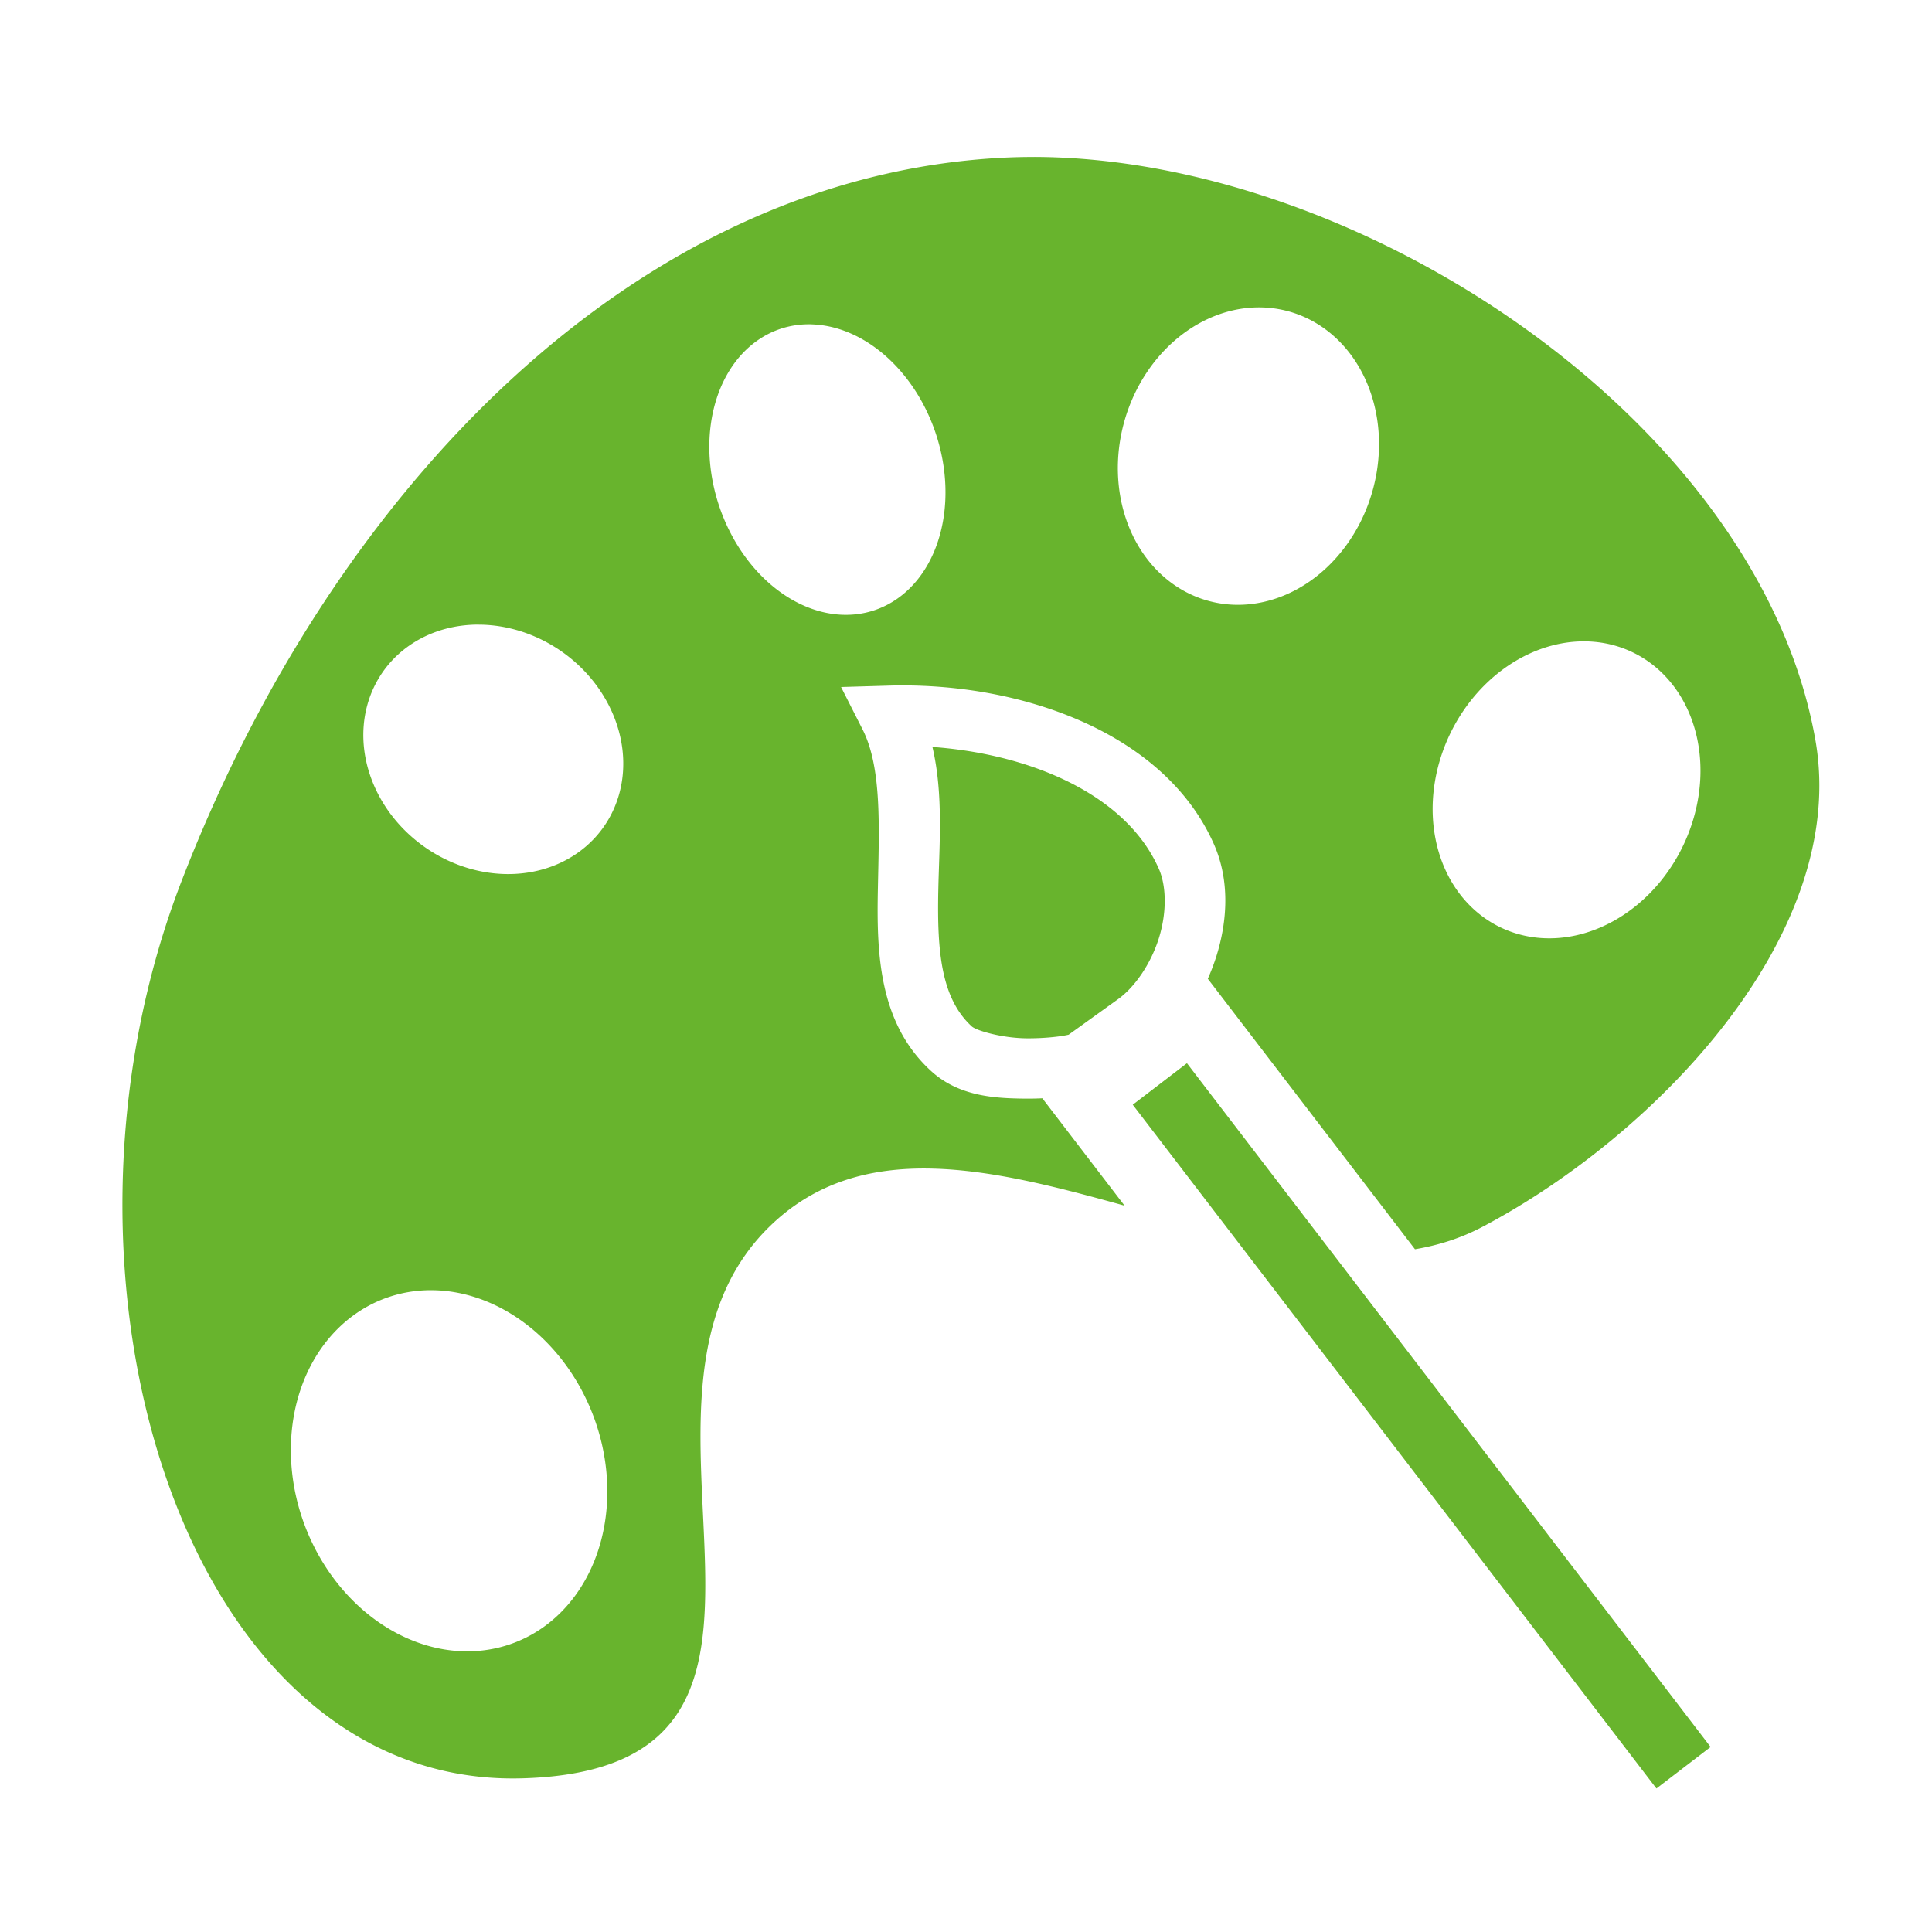<svg xmlns="http://www.w3.org/2000/svg" width="1em" height="1em" viewBox="0 0 512 512"><path fill="#68b42d" d="M274.174 41.604c-2.798-.01-5.576.056-8.332.195c-96.67 4.85-177.38 86.93-217.842 192c-40.462 105.06.914 239.97 90.336 237.48c89.42-2.5 18.09-99.6 65.486-146.12c24.345-23.9 58.852-15.48 94.207-5.64l-17.6-22.98l-4.2-5.48c-1.38.06-2.79.102-4.26.09c-8.24-.064-17.82-.54-25.25-7.347c-13.89-12.73-14.4-31.304-14.08-47.908c.32-16.605 1.12-32.375-4.05-42.587l-5.7-11.24l12.595-.37c1.046-.03 2.097-.05 3.15-.053c15.8-.073 32.304 2.776 46.914 9.03c15.584 6.67 29.254 17.44 36.154 33.053c4.18 9.46 3.665 20.116.623 29.768a56.616 56.616 0 0 1-2.24 5.89l54.9 71.68c6.21-1.05 12.184-2.936 17.844-5.92c46.09-24.313 97.313-77.71 88.27-129.03c-14.84-84.23-120.2-154.26-206.94-154.52zm60.79 39.888a34.152 39.804 15.878 0 1 17.913 7.06a34.152 39.804 15.878 0 1 4.666 54.87a34.152 39.804 15.878 0 1-48.72 9.77a34.152 39.804 15.878 0 1-4.665-54.87a34.152 39.804 15.878 0 1 30.805-16.83zm-119.85 4.467a39.307 30.27 71.565 0 1 34.603 35.56a39.307 30.27 71.565 0 1-23.213 41.31a39.307 30.27 71.565 0 1-37.678-35.47a39.307 30.27 71.565 0 1 23.213-41.31a39.307 30.27 71.565 0 1 3.07-.1zm-88.33 79.58a35.75 31.637 35.137 0 1 38.16 33.05a35.75 31.637 35.137 0 1-30.266 33.05a35.75 31.637 35.137 0 1-38.164-33.05a35.75 31.637 35.137 0 1 30.27-33.06zM421.256 170a34.25 40.436 25.644 0 1 20.41 9.578a34.25 40.436 25.644 0 1-2.914 55.51a34.25 40.436 25.644 0 1-50.107 3.966a34.25 40.436 25.644 0 1 2.916-55.51A34.25 40.436 25.644 0 1 421.26 170zm-174.152 27.95c2.982 12.774 1.784 26.197 1.548 38.275c-.31 15.893.734 28.32 8.89 35.797c1.19 1.09 8.018 3.092 14.556 3.143c3.268.026 6.44-.22 8.718-.535a26.841 26.841 0 0 0 2.383-.425l13.02-9.362l.02-.014c4.46-3.17 8.72-9.37 10.85-16.13c2.13-6.76 2.07-13.81 0-18.49c-4.83-10.93-14.84-19.26-27.82-24.81c-9.73-4.17-21-6.65-32.17-7.45zm67.455 83.808l-14.37 11L438.97 473.97l14.36-10.998l-138.773-181.21zm-200.35 60.16a48.74 40.895 69.57 0 1 46.46 47.85a48.74 40.895 69.57 0 1-36.85 47.852a48.74 40.895 69.57 0 1-46.46-47.852a48.74 40.895 69.57 0 1 36.85-47.85z"/></svg>